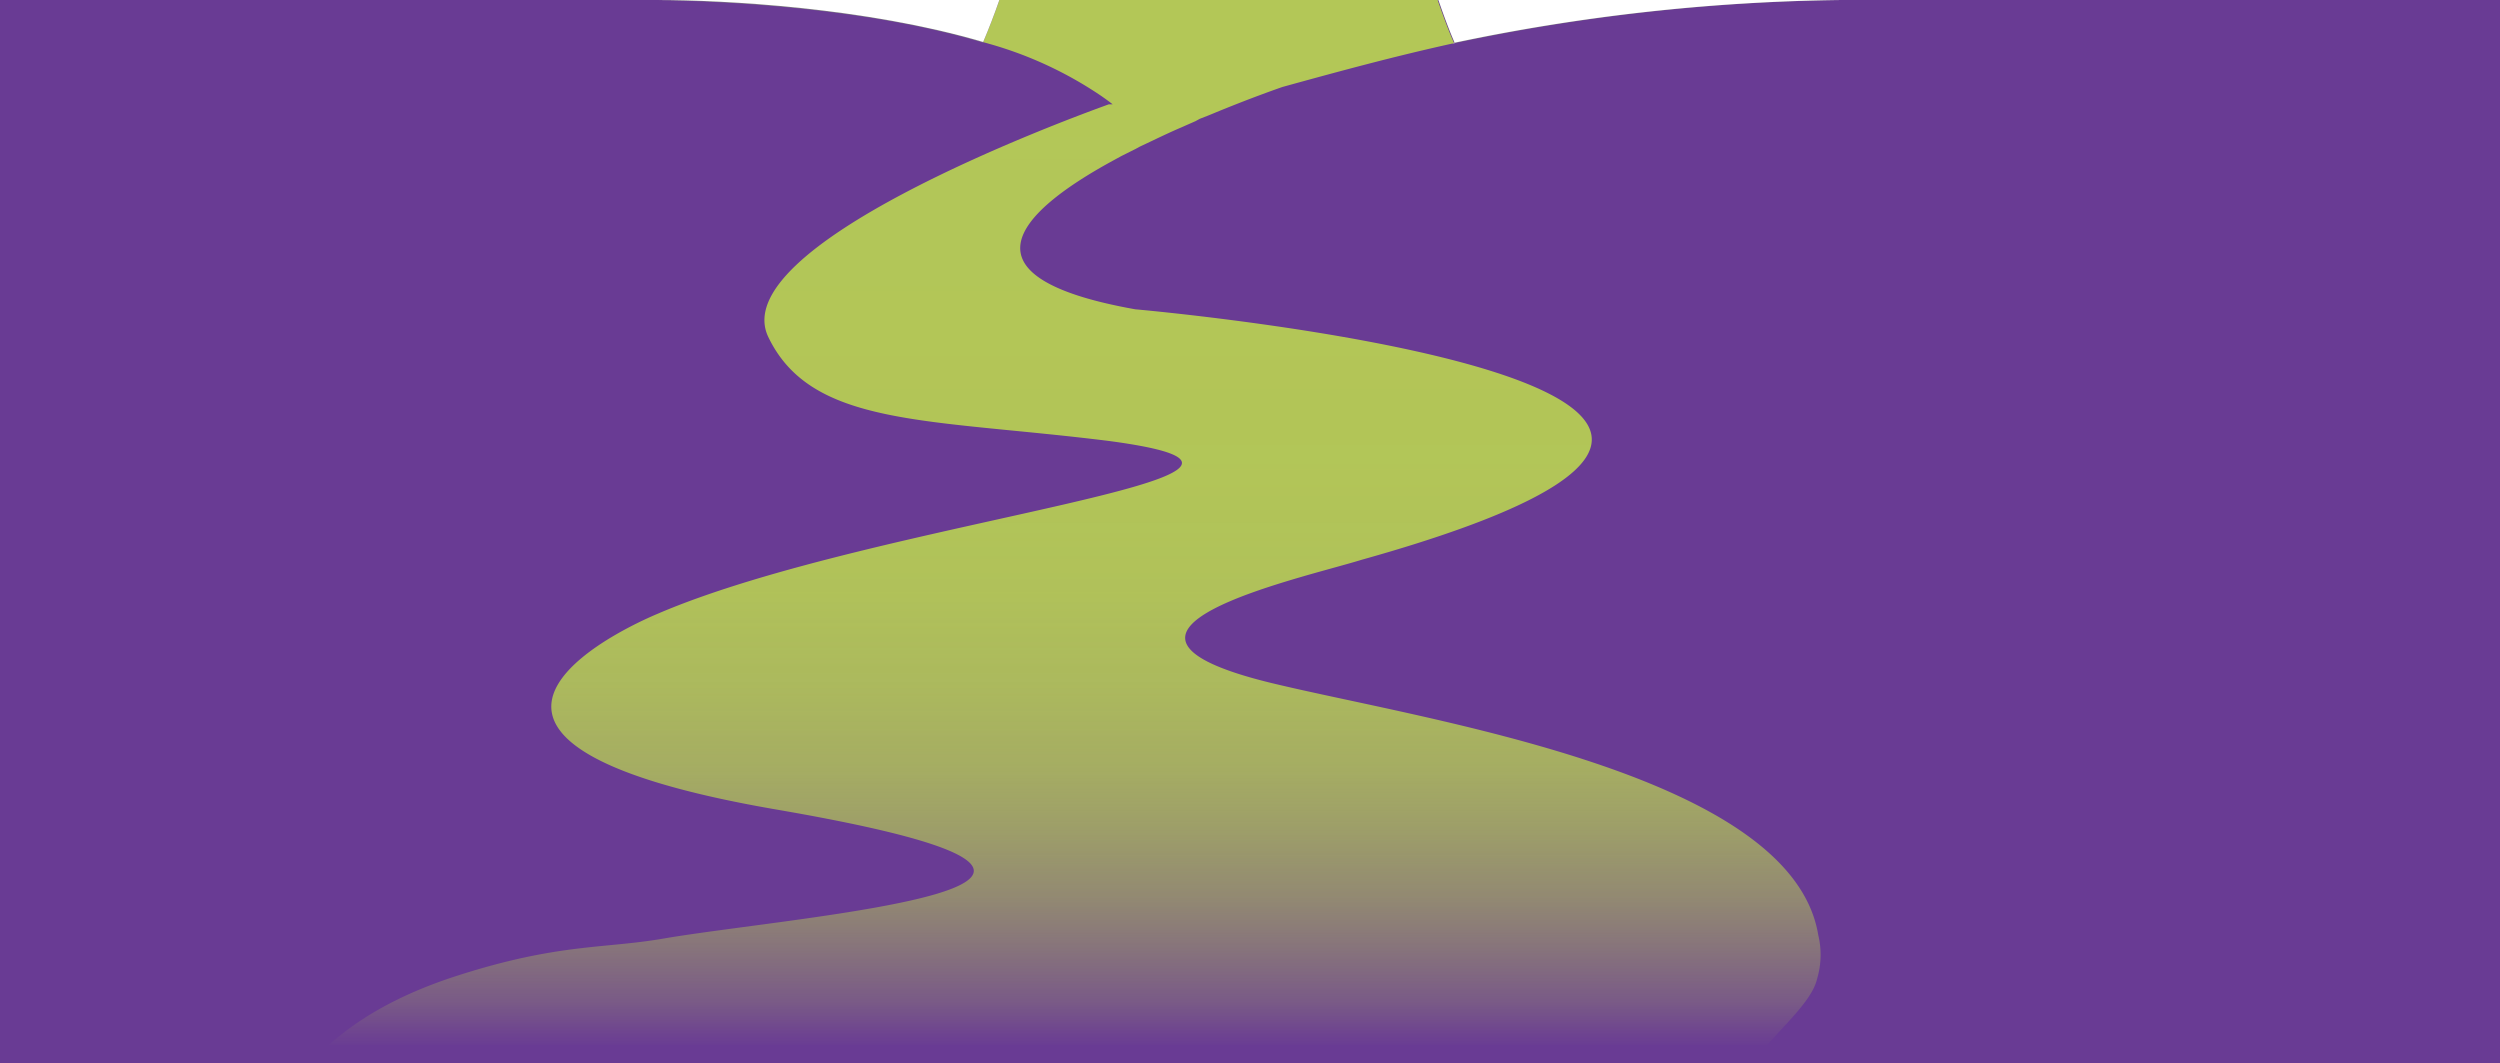 <svg xmlns="http://www.w3.org/2000/svg" xmlns:xlink="http://www.w3.org/1999/xlink" viewBox="0 0 126.25 53.69"><rect x="0" y="0" width="126.25" height="53.69" fill="#808080" stroke="none"/><defs><style>.cls-1{fill:#693b94;}.cls-2{fill:url(#linear-gradient);}.cls-3{fill:#fff;}</style><linearGradient id="linear-gradient" x1="53.71" y1="-0.69" x2="53.71" y2="52.78" gradientUnits="userSpaceOnUse"><stop offset="0.07" stop-color="#b3c757"/><stop offset="0.44" stop-color="#b3c757" stop-opacity="0.99"/><stop offset="0.57" stop-color="#b3c757" stop-opacity="0.96"/><stop offset="0.66" stop-color="#b3c757" stop-opacity="0.9"/><stop offset="0.74" stop-color="#b3c757" stop-opacity="0.81"/><stop offset="0.8" stop-color="#b3c757" stop-opacity="0.7"/><stop offset="0.86" stop-color="#b3c757" stop-opacity="0.56"/><stop offset="0.91" stop-color="#b3c757" stop-opacity="0.4"/><stop offset="0.96" stop-color="#b3c757" stop-opacity="0.22"/><stop offset="1" stop-color="#b3c757" stop-opacity="0.01"/><stop offset="1" stop-color="#b3c757" stop-opacity="0"/></linearGradient></defs><g id="Layer_2" data-name="Layer 2"><g id="Layer_1-2" data-name="Layer 1"><path class="cls-1" d="M93,0h0a100.05,100.05,0,0,0-19.64,2.2l.12,0c-.29-.66-.56-1.4-.83-2.18H50.47c-.26.75-.54,1.47-.82,2.13h0C43.72.38,36.5.06,33.19,0H0V53.69H126.25V0Z"/><path class="cls-2" d="M49.65,2.13a19.54,19.54,0,0,1,6,2.74h0c.18.13.37.26.54.4h0l0,0-.06,0-.14,0,0,0c-2.58.93-19.38,7.19-17.19,11.75s8.08,4.11,17.21,5.25C69,24,44.27,26.24,33.2,31c-.32.14-15.17,6.23,6,9.88,22.32,3.84,1.2,5.34-5.71,6.52-3,.52-5.3.23-10.42,1.88-5.56,1.79-7,4.28-7.59,4.41h73c1.09-1.48,3-3,3.28-4.25a4.26,4.26,0,0,0,.06-2.23c-1.35-8.15-19.76-10.82-27.58-12.71-10.82-2.62,1.38-5.26,4.52-6.23,31.68-8.87-11.43-12.65-11.43-12.65C48.25,14,51.4,10.76,56.08,8.18l.55-.3.2-.1.52-.26.2-.11.55-.26.17-.08c.48-.23.95-.45,1.42-.65l.18-.08.5-.22L60.59,6,61,5.84l.22-.09c2-.83,3.55-1.36,3.55-1.36,2.83-.78,5.61-1.54,8.66-2.21-.29-.66-.56-1.4-.83-2.18H50.47C50.21.75,49.93,1.46,49.65,2.13Z"/><path class="cls-3" d="M33.19,0c3.31,0,10.53.37,16.46,2.12h0c.28-.66.56-1.38.82-2.13Z"/><path class="cls-3" d="M73.47,2.18l-.12,0A100.05,100.05,0,0,1,93,0H72.64C72.91.78,73.18,1.52,73.47,2.18Z"/></g></g></svg>